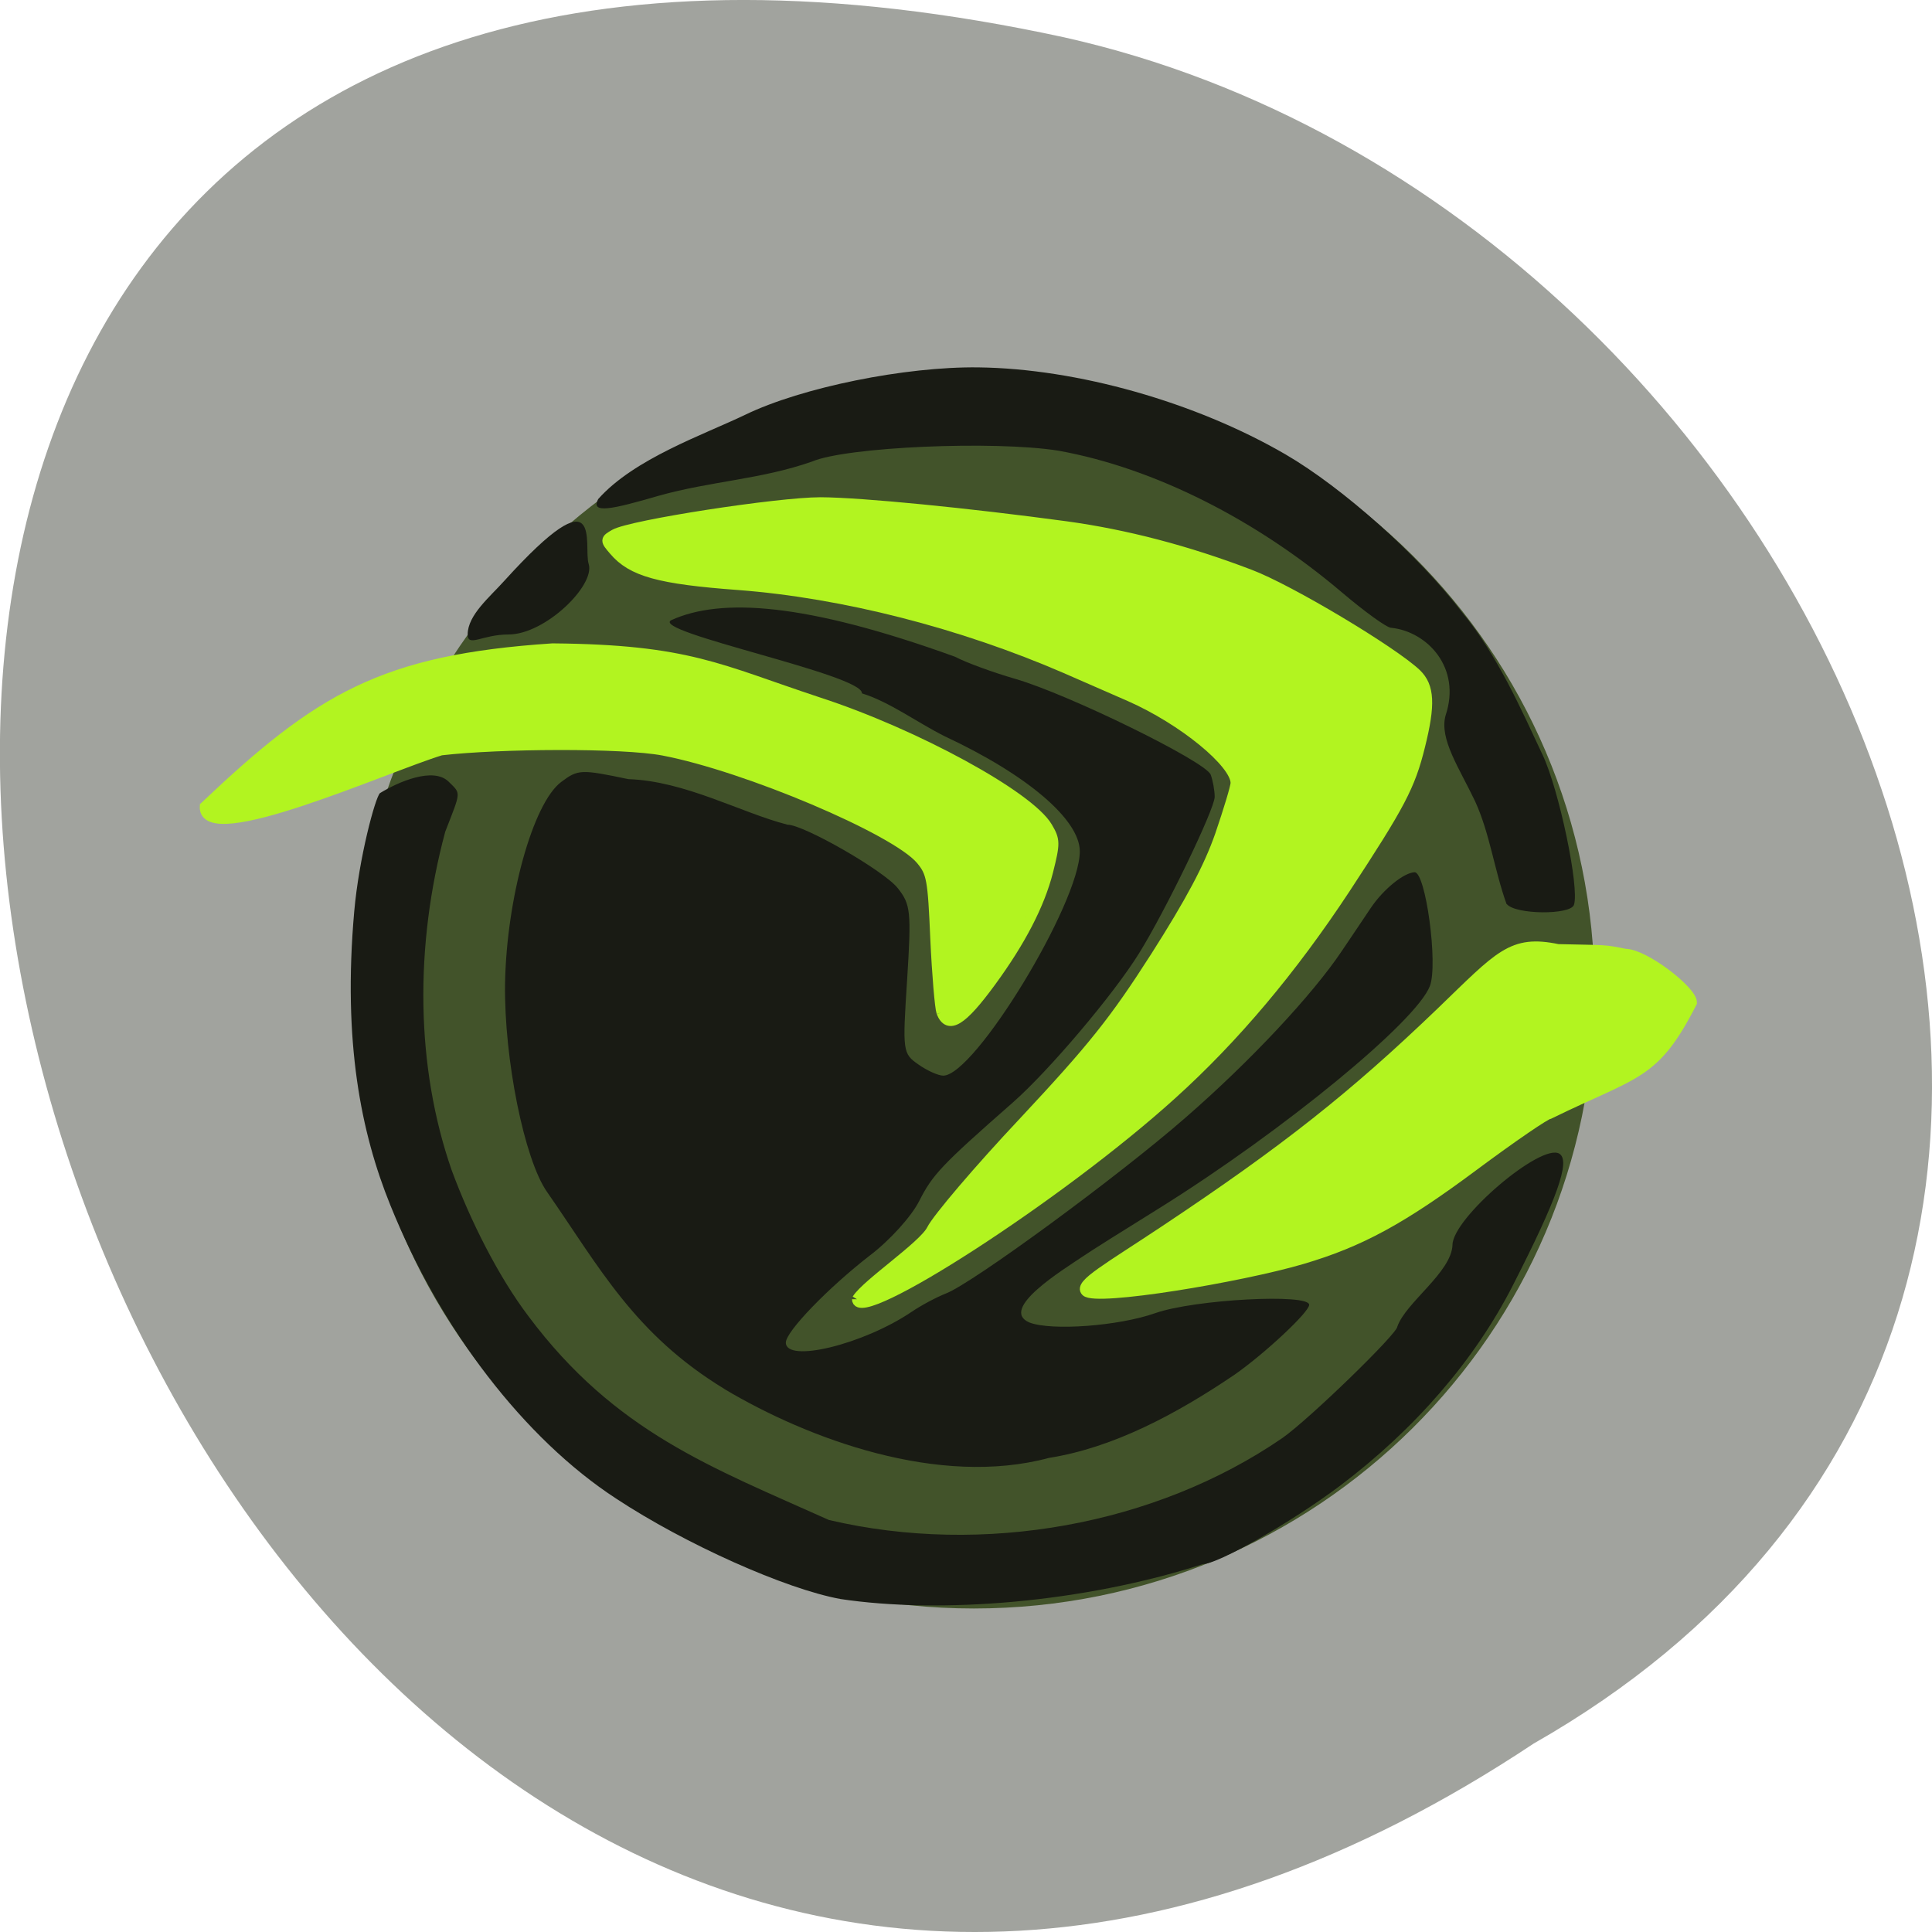 <svg xmlns="http://www.w3.org/2000/svg" viewBox="0 0 32 32"><path d="m 25.402 28.879 c -24.06 15.992 -38.875 -35.01 -7.773 -28.26 c 12.852 2.875 20.652 20.922 7.773 28.26" fill="#a1a39e"/><path d="m 197.51 142.71 c 0 38.897 -34.953 70.42 -78.08 70.42 c -43.13 0 -78.08 -31.522 -78.08 -70.42 c 0 -38.897 34.953 -70.45 78.08 -70.45 c 43.13 0 78.08 31.549 78.08 70.45" transform="matrix(0.13 0 0 0.143 0.605 -3.979)" fill="#42532a" stroke="#42532a" stroke-width="2"/><path d="m 13.918 26.484 c -0.902 -0.164 -2.566 -0.906 -3.715 -1.664 c -1.52 -0.992 -2.91 -2.805 -3.738 -4.859 c -0.484 -1.195 -0.789 -2.699 -0.598 -4.863 c 0.078 -0.887 0.348 -1.887 0.426 -1.961 c 0.305 -0.188 0.883 -0.438 1.137 -0.191 c 0.207 0.207 0.211 0.145 -0.055 0.828 c -0.512 1.902 -0.488 3.898 0.105 5.605 c 0.313 0.848 0.777 1.766 1.27 2.418 c 1.438 1.926 3.043 2.508 4.98 3.379 c 2.551 0.598 5.41 0.086 7.512 -1.359 c 0.445 -0.313 1.902 -1.727 1.902 -1.844 c 0.141 -0.402 0.895 -0.898 0.914 -1.352 c 0 -0.445 1.469 -1.695 1.77 -1.512 c 0.188 0.117 -0.035 0.742 -0.77 2.18 c -0.629 1.234 -1.617 2.379 -2.863 3.32 c -0.805 0.605 -2.02 1.297 -2.27 1.297 c -1.988 0.641 -4.352 0.828 -6.01 0.578 m -1.914 -3.477 c -1.496 -0.91 -2.074 -2.02 -2.941 -3.266 c -0.375 -0.535 -0.711 -2.199 -0.695 -3.441 c 0.023 -1.414 0.461 -2.996 0.93 -3.348 c 0.281 -0.211 0.328 -0.211 1.113 -0.047 c 0.938 0.031 1.863 0.555 2.633 0.754 c 0.273 0 1.605 0.766 1.828 1.051 c 0.215 0.27 0.227 0.387 0.156 1.516 c -0.078 1.195 -0.074 1.223 0.188 1.406 c 0.145 0.102 0.328 0.184 0.41 0.184 c 0.52 0 2.262 -2.859 2.262 -3.715 c 0 -0.523 -0.867 -1.266 -2.238 -1.906 c -0.465 -0.234 -0.914 -0.57 -1.371 -0.711 c 0.031 -0.309 -3.504 -1.016 -3.16 -1.211 c 0.82 -0.375 2.219 -0.293 4.703 0.605 c 0.184 0.098 0.637 0.262 1 0.367 c 0.887 0.258 3.148 1.367 3.234 1.586 c 0.035 0.094 0.066 0.262 0.066 0.367 c 0 0.203 -0.816 1.891 -1.254 2.594 c -0.422 0.68 -1.492 1.945 -2.094 2.473 c -1.184 1.039 -1.324 1.191 -1.547 1.629 c -0.125 0.25 -0.488 0.652 -0.813 0.898 c -0.691 0.535 -1.395 1.262 -1.395 1.445 c 0 0.344 1.285 0.031 2.082 -0.508 c 0.16 -0.109 0.418 -0.246 0.57 -0.305 c 0.438 -0.168 2.852 -1.938 3.965 -2.91 c 1.066 -0.926 2.105 -2.035 2.594 -2.766 c 0.16 -0.238 0.375 -0.555 0.473 -0.703 c 0.211 -0.316 0.551 -0.59 0.73 -0.598 c 0.184 -0.004 0.391 1.523 0.254 1.883 c -0.223 0.59 -2.43 2.398 -4.461 3.668 c -0.586 0.363 -1.164 0.727 -1.289 0.813 c -0.324 0.219 -1.398 0.875 -0.883 1.094 c 0.367 0.141 1.477 0.059 2.086 -0.156 c 0.648 -0.227 2.547 -0.328 2.547 -0.137 c 0 0.121 -0.738 0.809 -1.234 1.156 c -0.969 0.656 -2.01 1.211 -3.074 1.379 c -1.828 0.492 -3.996 -0.316 -5.379 -1.141 m 12.957 -8.03 c -0.203 -0.563 -0.277 -1.172 -0.523 -1.707 c -0.262 -0.551 -0.594 -1.027 -0.488 -1.418 c 0.266 -0.789 -0.301 -1.391 -0.902 -1.453 c -0.07 0 -0.438 -0.266 -0.824 -0.594 c -1.387 -1.176 -3.078 -2.051 -4.691 -2.34 c -1.059 -0.168 -3.504 -0.063 -4.074 0.18 c -0.844 0.297 -1.68 0.324 -2.551 0.57 c -0.754 0.219 -1.129 0.305 -0.992 0.051 c 0.594 -0.668 1.742 -1.063 2.434 -1.395 c 0.934 -0.453 2.652 -0.801 3.863 -0.785 c 1.633 0.02 3.594 0.574 5.086 1.441 c 0.953 0.555 2.199 1.668 2.922 2.613 c 0.586 0.703 0.992 1.633 1.336 2.363 c 0.273 0.578 0.613 2.203 0.52 2.484 c -0.055 0.172 -0.973 0.164 -1.113 -0.012 m -17.211 -4.469 c 0.004 -0.32 0.363 -0.613 0.609 -0.887 c 1.668 -1.84 1.301 -0.574 1.395 -0.277 c 0.113 0.352 -0.719 1.168 -1.328 1.168 c -0.438 0 -0.676 0.219 -0.676 -0.004" fill="#191b14"/><g fill="#b2f420" stroke="#b2f420" transform="matrix(0.112 0 0 0.112 -14.378 14.03)"><path d="m 255.11 66.87 c 1.397 -2.26 9.85 -7.892 11.04 -10.291 c 0.838 -1.669 6.951 -8.866 13.657 -15.993 c 10.164 -10.882 13.343 -14.846 19.42 -24.337 c 5.204 -8.17 7.894 -13.212 9.57 -18.01 c 1.257 -3.685 2.305 -7.127 2.305 -7.718 c 0 -2.955 -7.824 -9.352 -15.648 -12.794 c -2.41 -1.043 -6.671 -2.92 -9.465 -4.137 c -15.403 -6.675 -32.867 -11.16 -48.38 -12.342 c -11.771 -0.869 -15.787 -1.982 -18.442 -5.111 c -1.327 -1.53 -1.292 -1.599 0.105 -2.399 c 2.48 -1.391 24.17 -4.728 30.457 -4.728 c 6.112 0.035 21.865 1.599 36.26 3.546 c 8.907 1.217 18.02 3.616 27.21 7.127 c 5.833 2.19 21.2 11.404 24.659 14.707 c 1.921 1.877 2.061 4.52 0.524 10.674 c -1.467 5.945 -2.934 8.692 -11.07 21.1 c -7.859 11.925 -16.381 22.08 -25.672 30.456 c -16.626 15.05 -46.524 34.25 -46.524 30.25" stroke-width="1.487"/><g stroke-width="1.438"><path d="m 288.95 65.723 c -1.083 -1.078 3.248 -3.442 11.701 -9.07 c 17.813 -11.856 27.838 -19.783 40.796 -32.23 c 8.767 -8.448 10.478 -10.778 17.324 -9.352 c 7.37 0.174 6.636 0.035 9.954 0.695 c 2.829 0 9.885 5.458 9.885 7.232 c -5.588 10.952 -8.208 10.187 -21.06 16.48 c -0.489 0 -5.519 3.442 -11.177 7.649 c -10.688 7.962 -16.835 11.299 -25.428 13.837 c -9.08 2.677 -30.527 6.258 -31.994 4.763"/><path d="m 267.58 24.454 c -0.244 -0.695 -0.664 -5.598 -0.908 -10.882 c -0.384 -8.831 -0.524 -9.77 -2.166 -11.717 c -3.737 -4.415 -25.812 -13.768 -38.04 -16.1 c -6.04 -1.147 -24.14 -1.043 -32.867 -0.035 c -8.103 2.468 -35.31 14.741 -34.963 8.275 c 16.87 -15.993 26.301 -21.73 51.45 -23.399 c 20.12 0.174 24.589 3.094 39.33 7.962 c 14.32 4.659 31.19 13.872 33.88 18.462 c 1.153 1.947 1.153 2.399 0.105 6.571 c -1.257 4.937 -4.052 10.326 -8.453 16.341 c -4.296 5.876 -6.322 7.127 -7.37 4.52"/></g></g></svg>